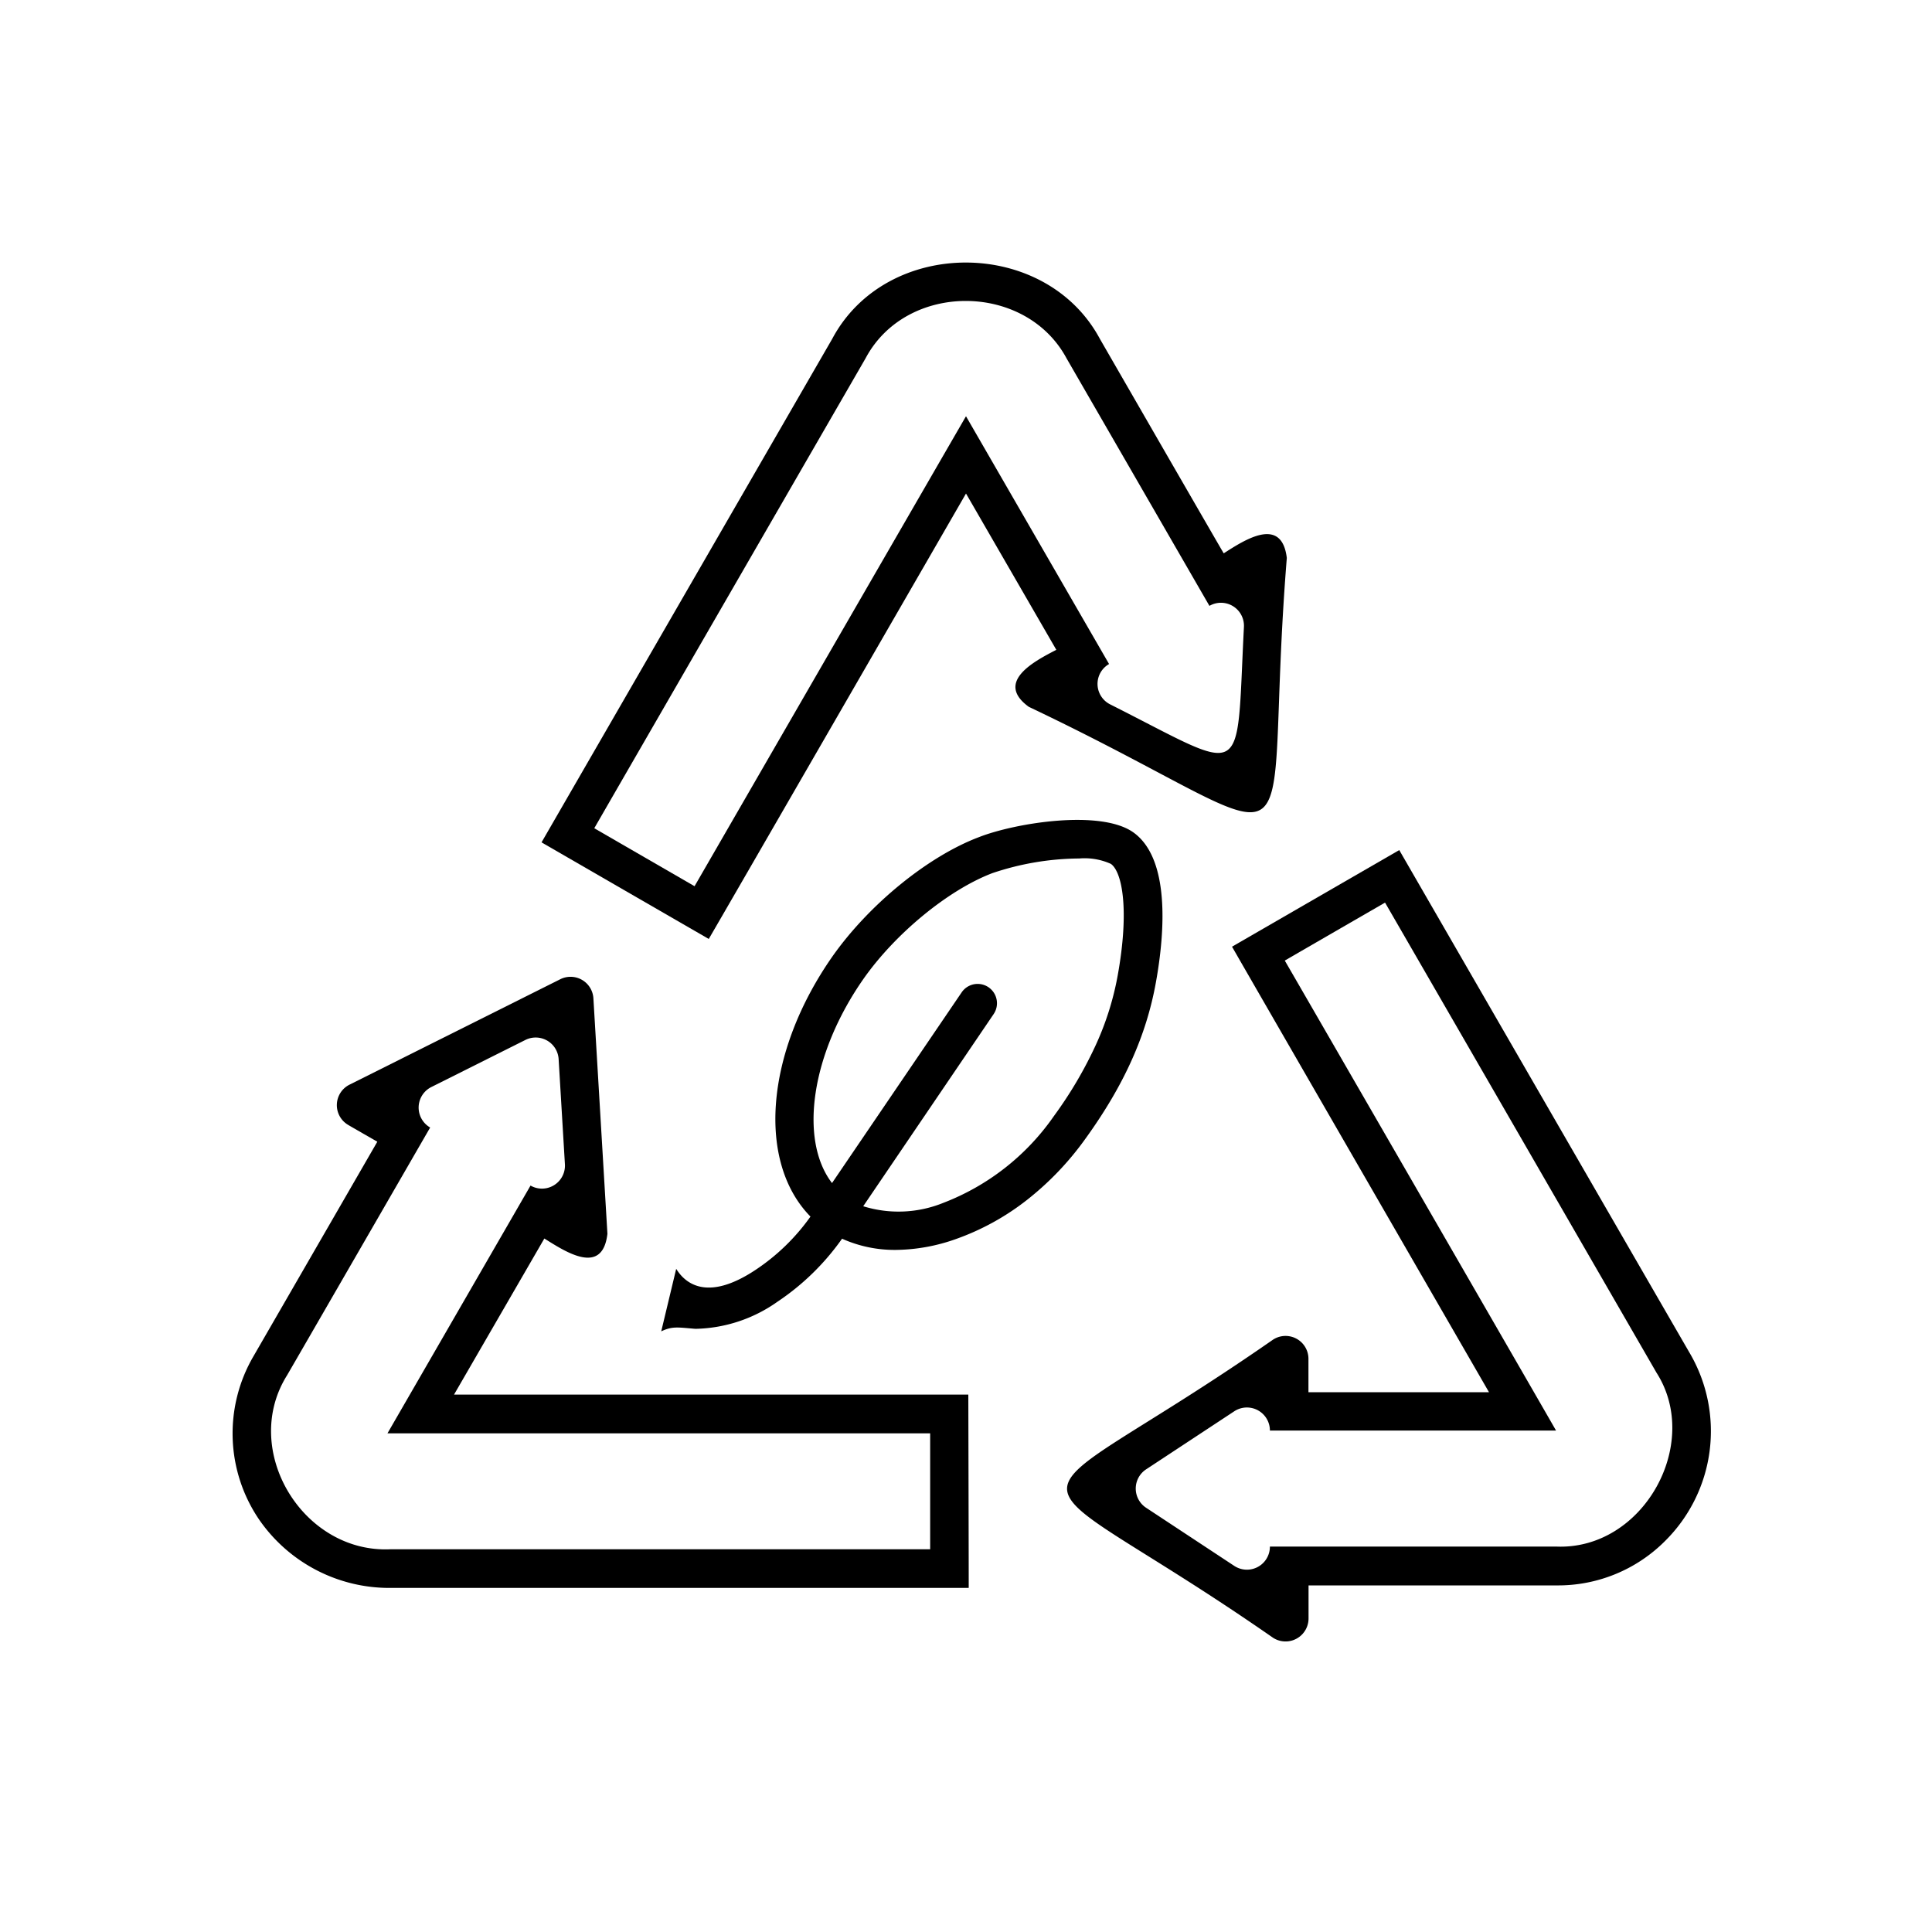 <svg xmlns="http://www.w3.org/2000/svg" viewBox="0 0 200 200"><g id="ecology"><path d="M100.28,164.38H40.51a16.38,16.38,0,0,1-13.69-7.08,15.85,15.85,0,0,1-.57-16.92l12.81-22.19s-3-1.72-3-1.73a2.37,2.37,0,0,1,.13-4.18L58,101.37a2.37,2.37,0,0,1,3.43,2l1.45,24.35c-.51,4.41-4.35,1.85-6.53.49L47,144.37s53.24,0,53.24,0S100.29,164.37,100.28,164.38ZM44.53,116.72s-14.81,25.66-14.82,25.66c-4.83,7.71,1.6,18.42,10.71,18,0,0,55.87,0,55.87,0s0-12,0-12-56.19,0-56.18,0l14.81-25.65a2.38,2.38,0,0,0,3.56-2.2l-.65-10.88a2.38,2.38,0,0,0-3.43-2l-9.75,4.88A2.38,2.38,0,0,0,44.53,116.72Z"/><path d="M131.77,169.53c-28.41-19.75-28.41-11.09,0-30.84a2.37,2.37,0,0,1,3.68,2v3.43s18.69,0,18.69,0S127.52,98,127.54,98l17.31-10s30.09,52.12,30.1,52.12a16,16,0,0,1-2.55,19.37,15.64,15.64,0,0,1-11.31,4.63H135.46s0,3.43,0,3.44A2.38,2.38,0,0,1,131.77,169.53Zm-13.1-13.43,9.1,6a2.38,2.38,0,0,0,3.69-2s29.63,0,29.63,0c9,.39,15.11-10.63,10.39-18,0,0-28.09-48.66-28.1-48.66s-10.39,6-10.38,6,28.1,48.65,28.08,48.65H131.46a2.38,2.38,0,0,0-3.68-2l-9.11,6A2.38,2.38,0,0,0,118.67,156.1Z"/><path d="M73.37,97.2s-17.32-10-17.31-10L86.15,35.08c5.62-10.56,22.07-10.51,27.71,0,0,0,12.8,22.21,12.82,22.2,2.14-1.37,6-3.92,6.53.48C130.46,92,137.53,87.91,106.5,73.17c-3.55-2.58.59-4.73,2.85-5.9L100,51.09S73.39,97.21,73.37,97.2ZM61.52,85.74l10.38,6S100,43.07,100,43.09l14.81,25.65a2.37,2.37,0,0,0,.12,4.18c14.41,7.26,13,8.27,13.84-8a2.38,2.38,0,0,0-3.57-2.2L110.4,37.08c-4.24-7.87-16.57-7.93-20.79,0C89.61,37.08,61.51,85.74,61.52,85.74Z"/><path d="M117.34,86.18c-3.37-2.42-12.23-1-16,.48-5.3,2-11.4,7-15.16,12.34-7,10-7.82,21.3-2.28,26.94a21.56,21.56,0,0,1-5.66,5.5c-4.74,3.16-7.15,1.68-8.24-.09l-1.55,6.47c1.16-.55,1.71-.41,3.54-.26a15.17,15.17,0,0,0,8.47-2.79,25.54,25.54,0,0,0,6.71-6.54,13.26,13.26,0,0,0,5.57,1.16A19.05,19.05,0,0,0,99,128.25a26,26,0,0,0,7.27-4,30.88,30.88,0,0,0,6.1-6.38c4-5.54,6.29-10.67,7.28-16.13S121.07,88.86,117.34,86.18ZM115.7,101a30.1,30.1,0,0,1-2.27,7.19,42.52,42.52,0,0,1-4.32,7.33,24.71,24.71,0,0,1-11.46,9,12.33,12.33,0,0,1-8.29.35l13.5-19.89a2,2,0,0,0-3.31-2.25L86.13,122.47C82.7,118,83.94,109.1,89.41,101.3c3.3-4.69,8.77-9.18,13.31-10.91a28.61,28.61,0,0,1,9-1.52,6.62,6.62,0,0,1,3.28.56C116.19,90.28,116.92,94.26,115.7,101Z"/></g></svg>